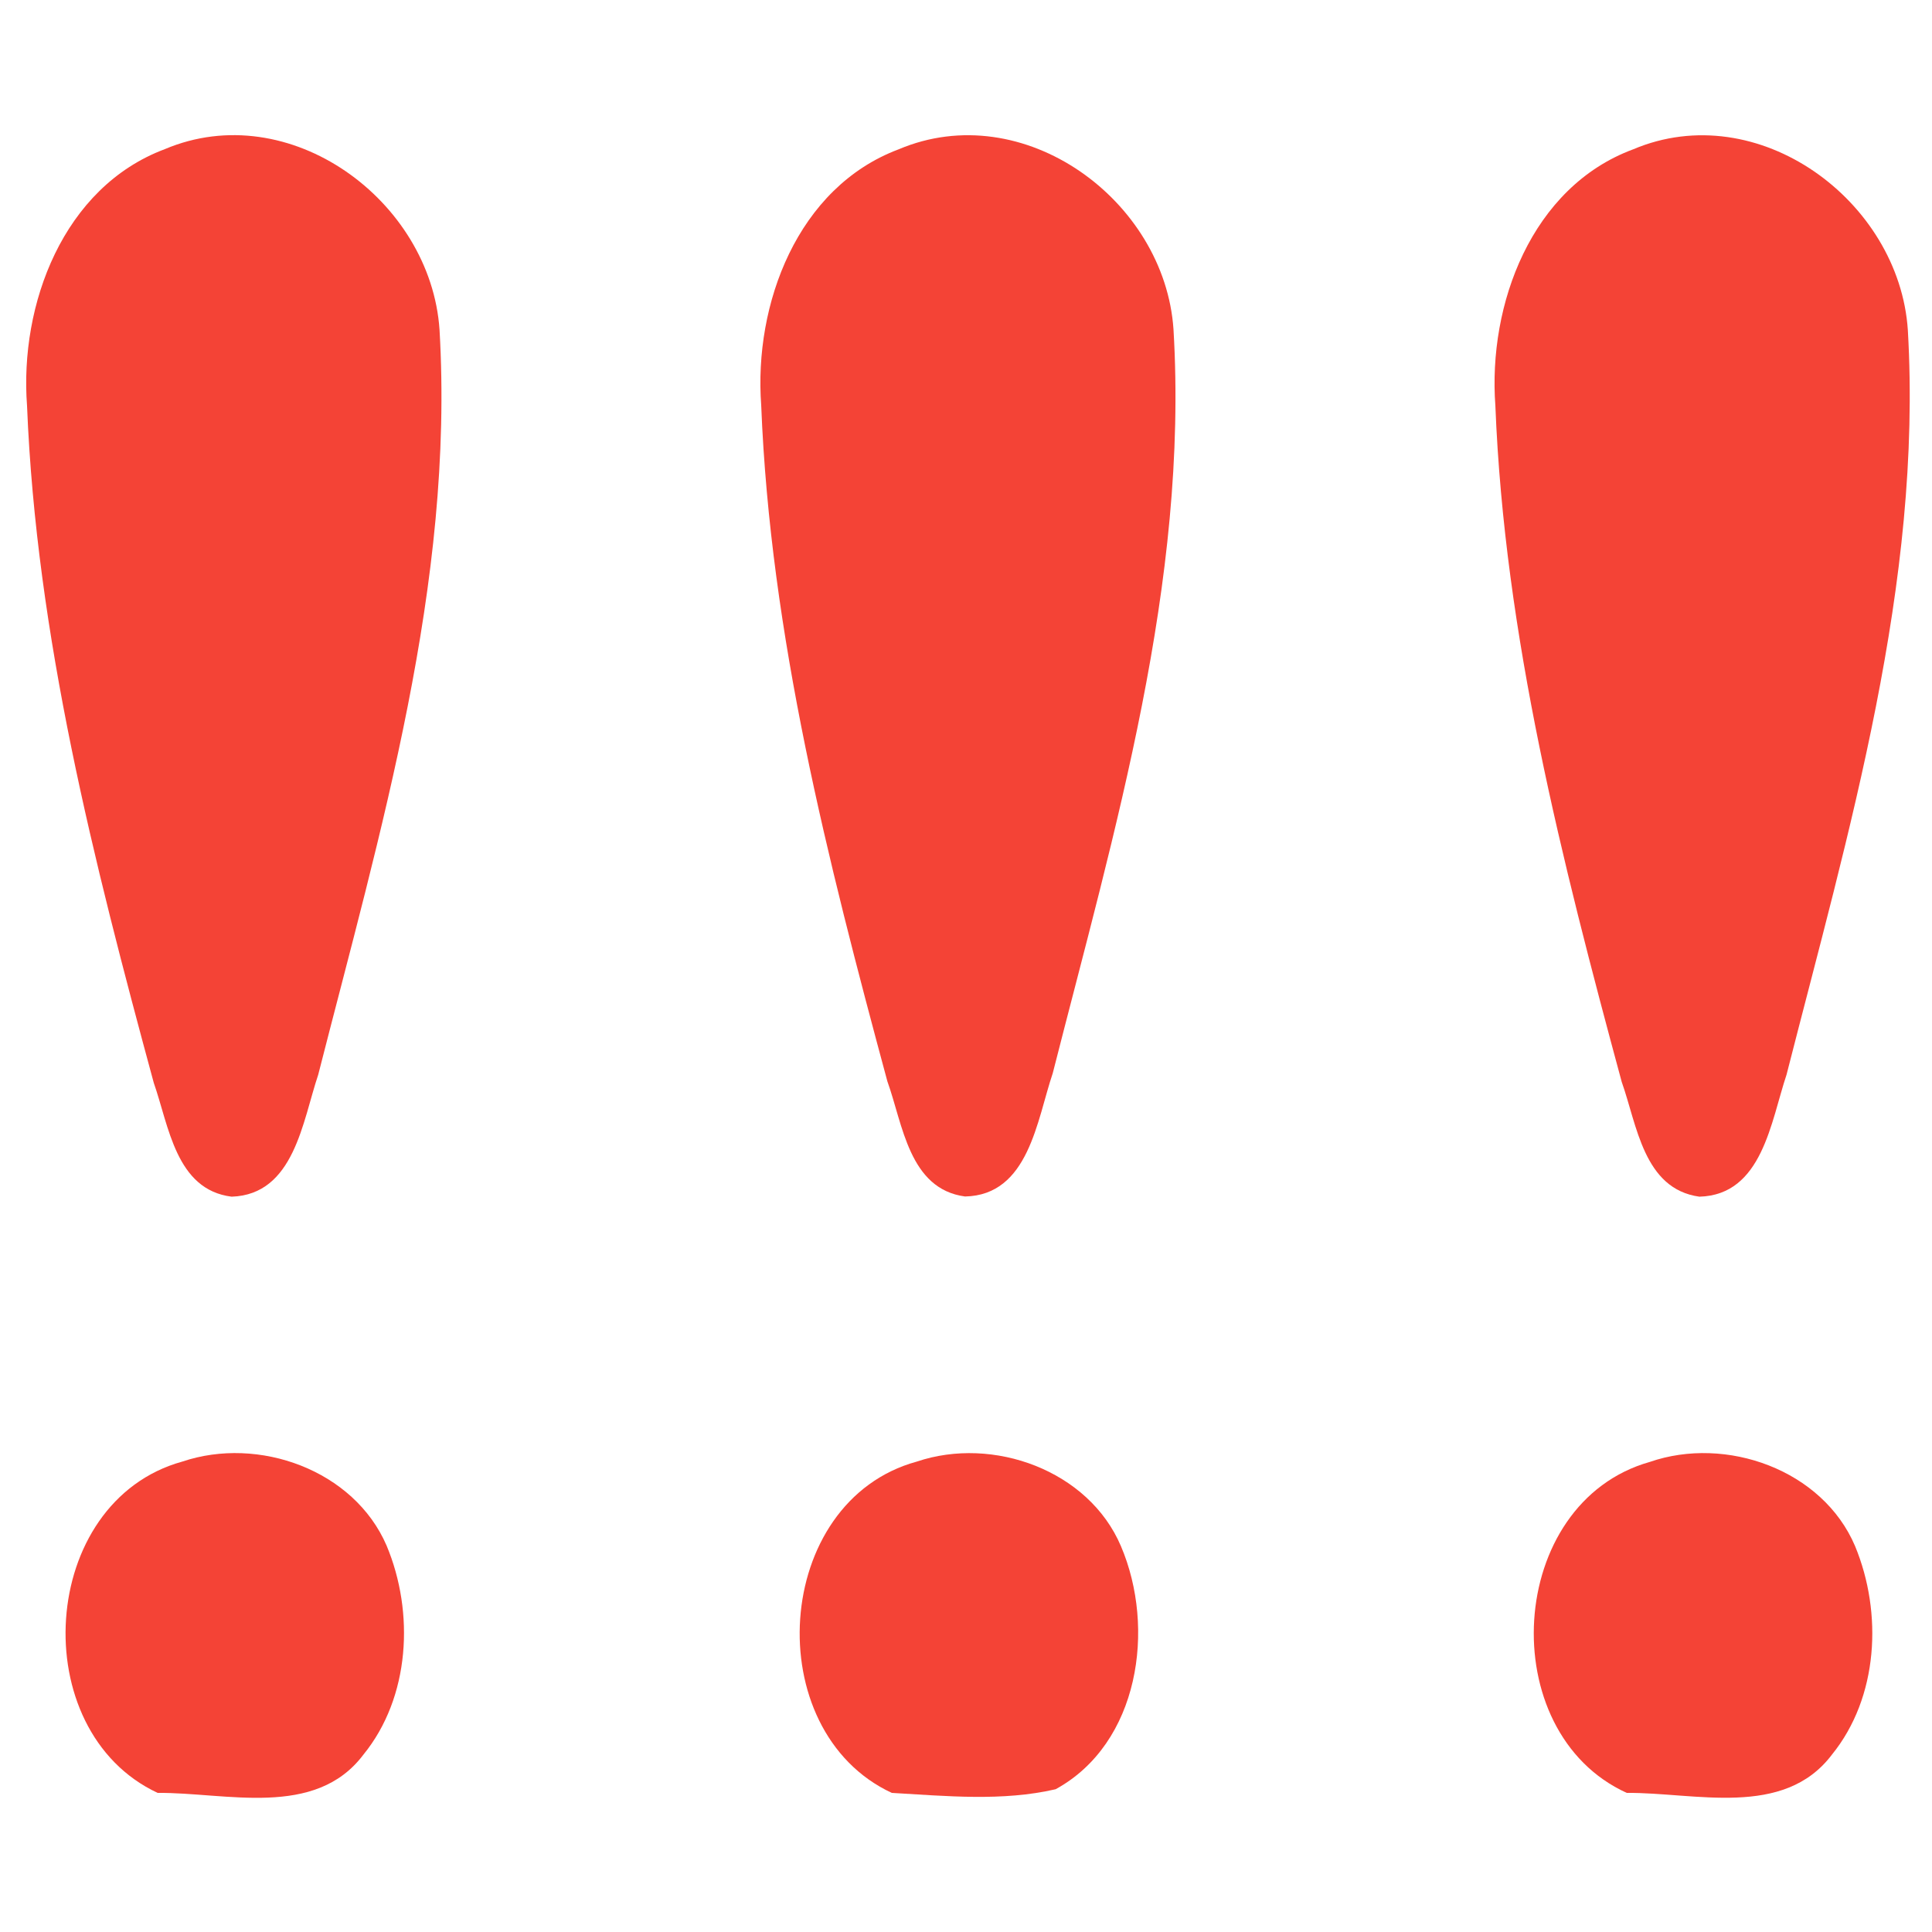 <?xml version="1.0" encoding="UTF-8" ?>
<!DOCTYPE svg PUBLIC "-//W3C//DTD SVG 1.1//EN" "http://www.w3.org/Graphics/SVG/1.1/DTD/svg11.dtd">
<svg width="100pt" height="100pt" viewBox="0 0 100 100" version="1.1" xmlns="http://www.w3.org/2000/svg">
<g id="#f44336ff">
<path fill="#f44336" opacity="1.00" d=" M 8.53 7.72 C 14.98 4.99 22.30 10.38 22.75 17.07 C 23.52 30.21 19.68 43.04 16.47 55.63 C 15.66 58.03 15.23 61.83 11.99 61.94 C 9.10 61.58 8.74 58.27 7.96 56.05 C 4.85 44.59 1.88 32.93 1.40 21.01 C 1.00 15.77 3.27 9.69 8.53 7.72 Z" />
<path fill="#f44336" opacity="1.00" d=" M 46.51 7.73 C 52.97 4.99 60.29 10.36 60.74 17.05 C 61.52 30.17 57.69 42.97 54.49 55.55 C 53.67 57.97 53.25 61.86 49.95 61.93 C 47.05 61.54 46.73 58.19 45.93 55.97 C 42.84 44.52 39.87 32.89 39.40 20.98 C 39.01 15.75 41.27 9.70 46.51 7.73 Z" />
<path fill="#f44336" opacity="1.00" d=" M 84.53 7.73 C 90.99 4.99 98.31 10.39 98.75 17.09 C 99.51 30.22 95.68 43.04 92.47 55.63 C 91.66 58.04 91.22 61.85 87.96 61.94 C 85.07 61.54 84.73 58.22 83.94 56.00 C 80.84 44.54 77.87 32.91 77.40 21.00 C 77.01 15.76 79.27 9.68 84.53 7.73 Z" />
<path fill="#f44336" opacity="1.00" d=" M 9.44 75.65 C 13.38 74.32 18.32 76.08 20.01 80.00 C 21.46 83.46 21.23 87.85 18.81 90.82 C 16.31 94.14 11.70 92.77 8.16 92.80 C 1.27 89.58 1.98 77.71 9.44 75.65 Z" />
<path fill="#f44336" opacity="1.00" d=" M 47.46 75.65 C 51.40 74.32 56.35 76.10 58.02 80.03 C 59.83 84.27 58.97 90.24 54.64 92.61 C 51.88 93.25 48.96 92.96 46.16 92.80 C 39.26 89.59 39.98 77.69 47.46 75.65 Z" />
<path fill="#f44336" opacity="1.00" d=" M 85.39 75.67 C 89.34 74.30 94.34 76.07 96.02 80.03 C 97.45 83.49 97.23 87.85 94.82 90.82 C 92.32 94.13 87.73 92.77 84.20 92.80 C 77.28 89.65 77.95 77.77 85.39 75.67 Z" />
</g>
</svg>

